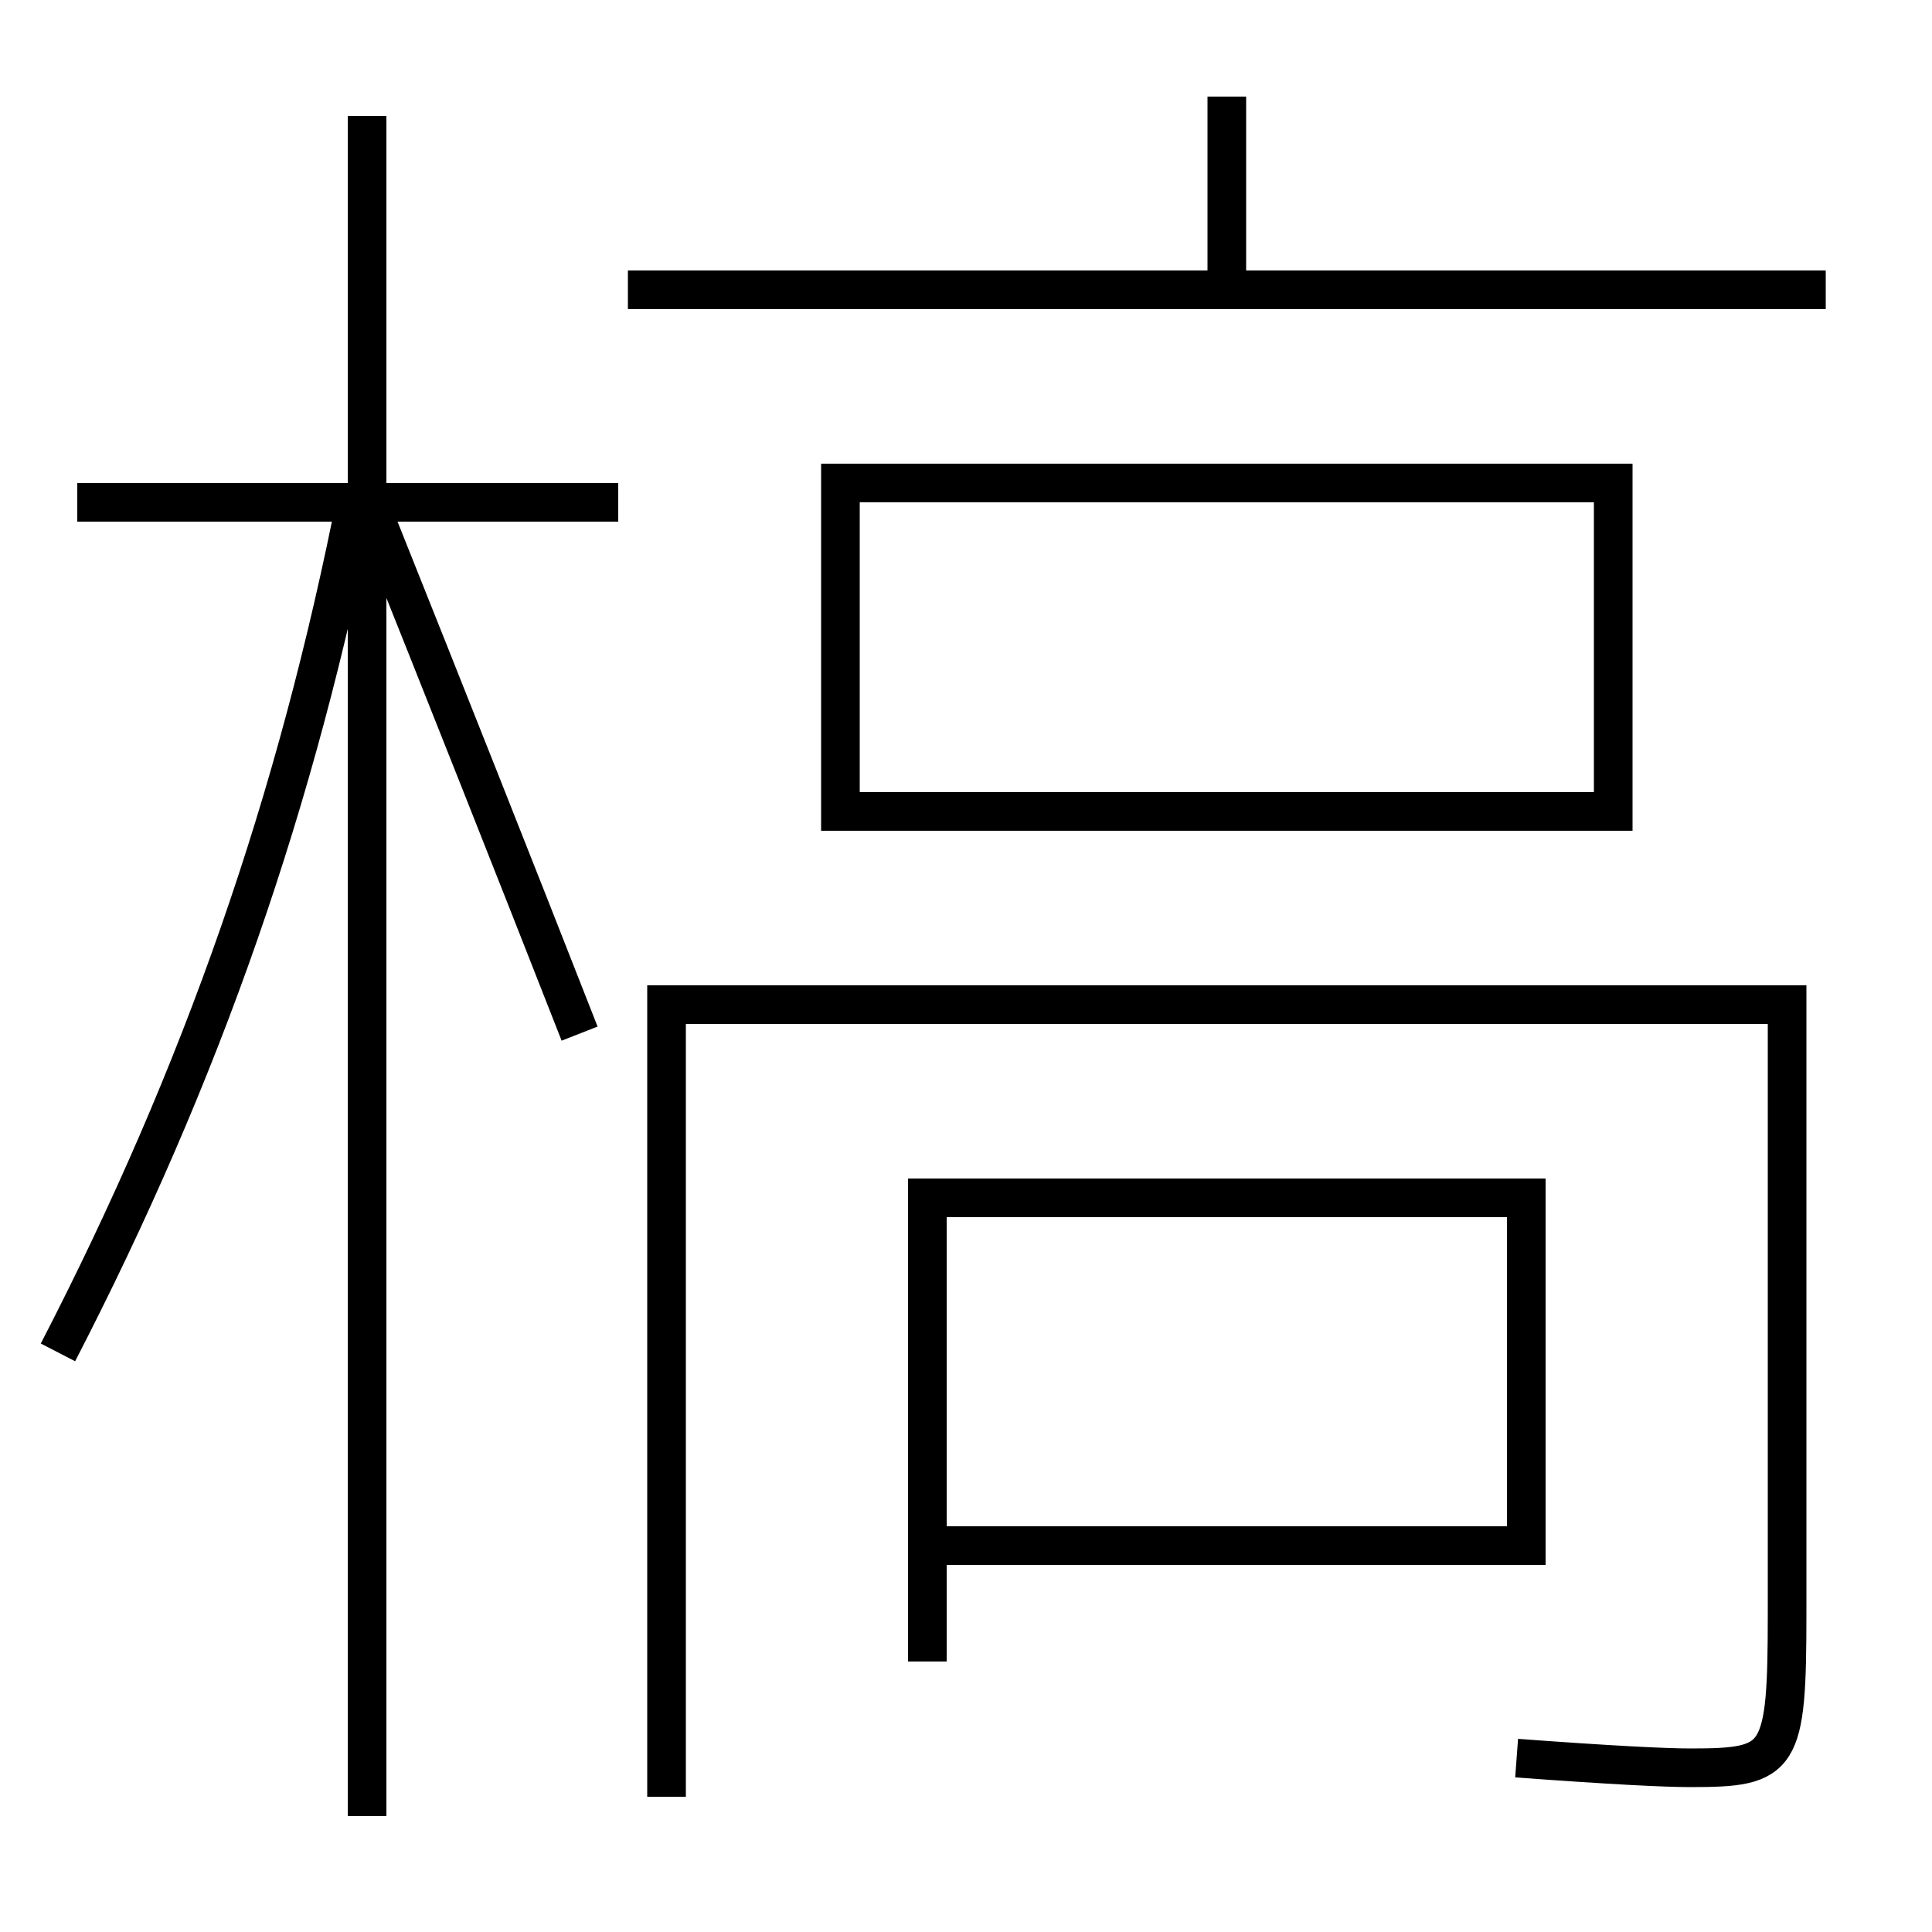 <?xml version='1.0' encoding='utf-8'?>
<svg xmlns="http://www.w3.org/2000/svg" height="100px" version="1.0" viewBox="0 0 100 100" width="100px" x="0px" y="0px">
<line fill="none" stroke="#000000" stroke-width="2" x1="19" x2="19" y1="94" y2="6" /><line fill="none" stroke="#000000" stroke-width="2" x1="32" x2="4" y1="26" y2="26" /><line fill="none" stroke="#000000" stroke-width="2" x1="32.5" x2="94.5" y1="15" y2="15" /><line fill="none" stroke="#000000" stroke-width="2" x1="63.5" x2="63.5" y1="15" y2="5" /><polyline fill="none" points="48,86 48,62 79,62 79,80 49,80" stroke="#000000" stroke-width="2" /><polyline fill="none" points="43.5,43 43.5,25 83.5,25 83.5,42 44.5,42" stroke="#000000" stroke-width="2" /><path d="M3,70 c7.473,-14.471 12.377,-28.562 15.5,-44.5" fill="none" stroke="#000000" stroke-width="2" /><path d="M30,53.5 c-3.405,-8.685 -6.981,-17.702 -10.5,-26.5" fill="none" stroke="#000000" stroke-width="2" /><path d="M78.5,91 c4.902,0.363 7.691,0.5 9,0.5 c4.684,0 5,-0.383 5,-8 V52.0 h-58.0 v41.0" fill="none" stroke="#000000" stroke-width="2" /></svg>